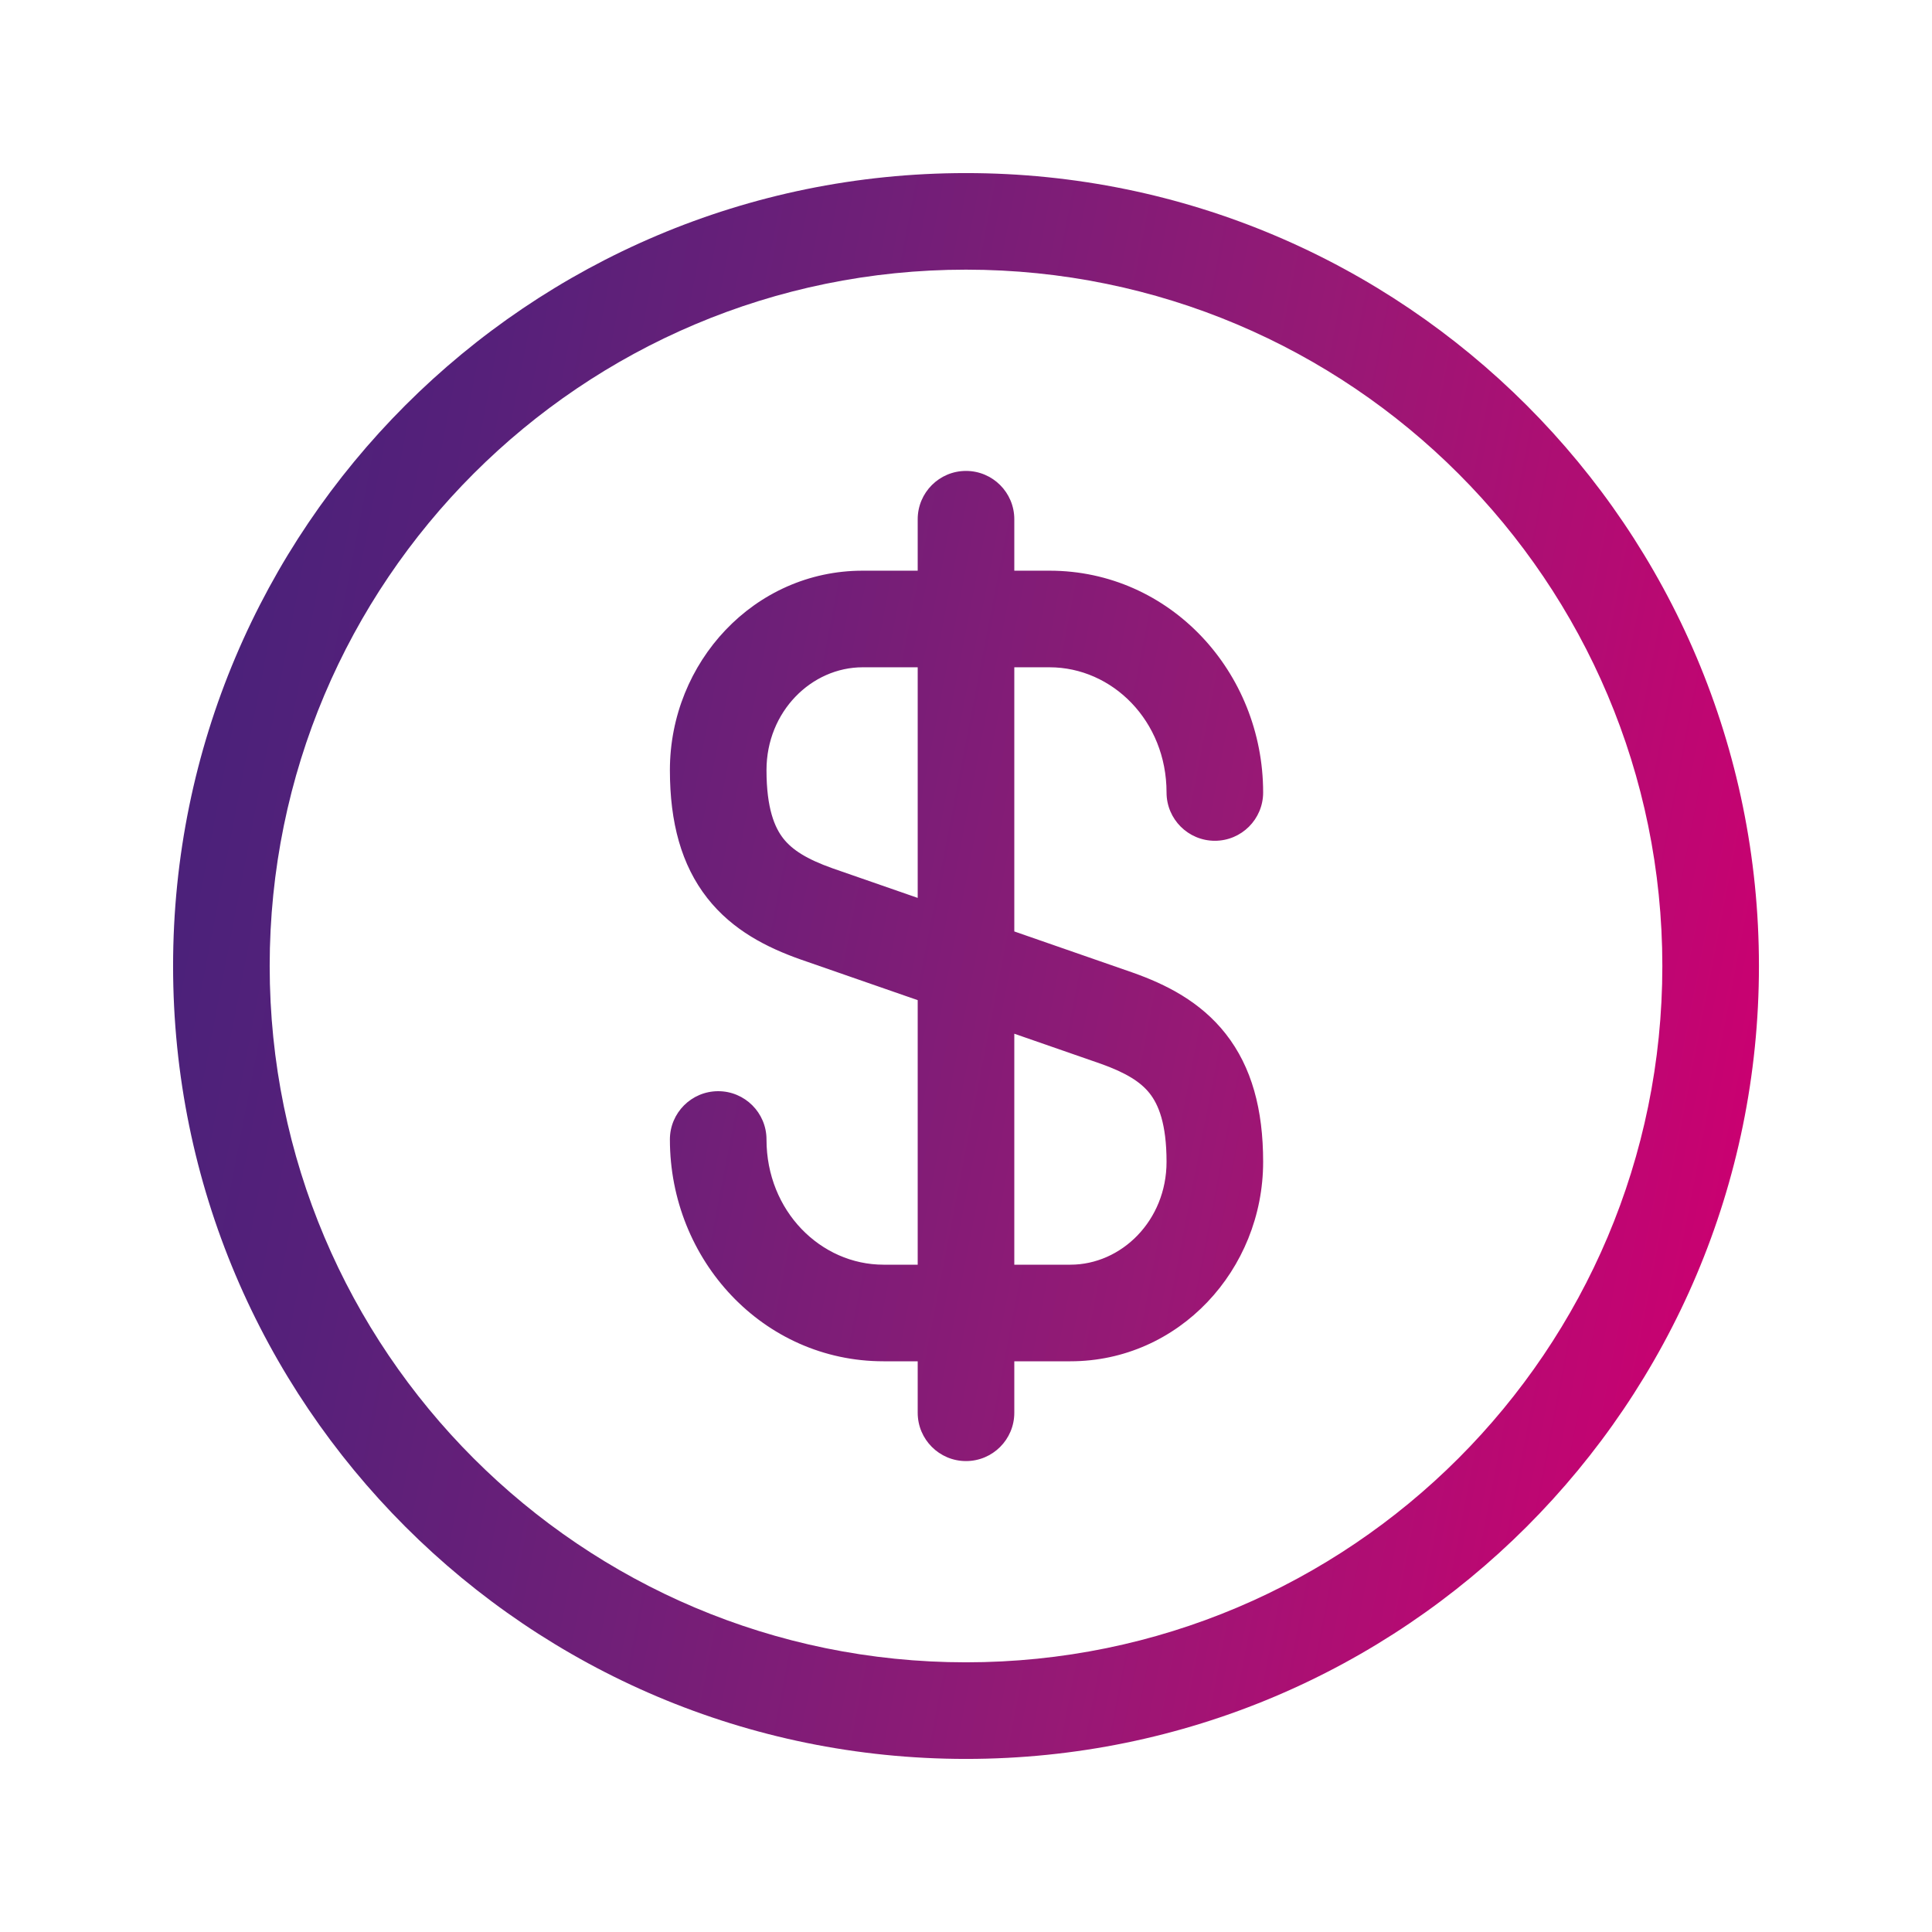 <svg width="80" height="80" viewBox="0 0 80 80" fill="none" xmlns="http://www.w3.org/2000/svg">
<path fill-rule="evenodd" clip-rule="evenodd" d="M40 11.166C24.076 11.166 11.167 24.076 11.167 40C11.167 55.924 24.076 68.833 40 68.833C55.925 68.833 68.834 55.924 68.834 40C68.834 24.076 55.925 11.166 40 11.166ZM7.167 40C7.167 21.866 21.867 7.167 40 7.167C58.134 7.167 72.834 21.866 72.834 40C72.834 58.133 58.134 72.833 40 72.833C21.867 72.833 7.167 58.133 7.167 40ZM40 19.5C41.105 19.5 42 20.395 42 21.5V23.631H43.459C48.447 23.631 52.304 27.826 52.304 32.815C52.304 33.92 51.409 34.815 50.304 34.815C49.2 34.815 48.304 33.92 48.304 32.815C48.304 29.849 46.057 27.631 43.459 27.631H42V38.569L46.903 40.273C48.265 40.755 49.701 41.466 50.757 42.812C51.831 44.183 52.304 45.941 52.304 48.108C52.304 52.58 48.811 56.368 44.323 56.368H42V58.5C42 59.604 41.105 60.5 40 60.5C38.896 60.5 38 59.604 38 58.5V56.368H36.584C31.596 56.368 27.739 52.173 27.739 47.184C27.739 46.079 28.634 45.184 29.739 45.184C30.843 45.184 31.739 46.079 31.739 47.184C31.739 50.149 33.986 52.368 36.584 52.368H38V41.414L33.141 39.726C31.778 39.243 30.342 38.533 29.286 37.186C28.212 35.816 27.739 34.057 27.739 31.89C27.739 27.419 31.232 23.631 35.72 23.631H38V21.5C38 20.395 38.896 19.5 40 19.5ZM38 27.631H35.72C33.61 27.631 31.739 29.455 31.739 31.89C31.739 33.485 32.082 34.27 32.434 34.719C32.804 35.19 33.401 35.574 34.471 35.954C34.473 35.955 34.475 35.955 34.477 35.956L38 37.18V27.631ZM42 42.804V52.368H44.323C46.433 52.368 48.304 50.544 48.304 48.108C48.304 46.514 47.961 45.729 47.609 45.28C47.239 44.809 46.642 44.425 45.572 44.045C45.57 44.044 45.568 44.044 45.566 44.043L42 42.804Z" fill="url(#paint0_linear_62_2749)"/>
<defs>
<linearGradient id="paint0_linear_62_2749" x1="78.107" y1="83.867" x2="1.694" y2="69.059" gradientUnits="userSpaceOnUse">
<stop stop-color="#E5006D"/>
<stop offset="0.167" stop-color="#C90171"/>
<stop offset="0.466" stop-color="#961975"/>
<stop offset="0.714" stop-color="#6F1F78"/>
<stop offset="0.899" stop-color="#56207A"/>
<stop offset="1" stop-color="#4C217A"/>
</linearGradient>
</defs>
</svg>
